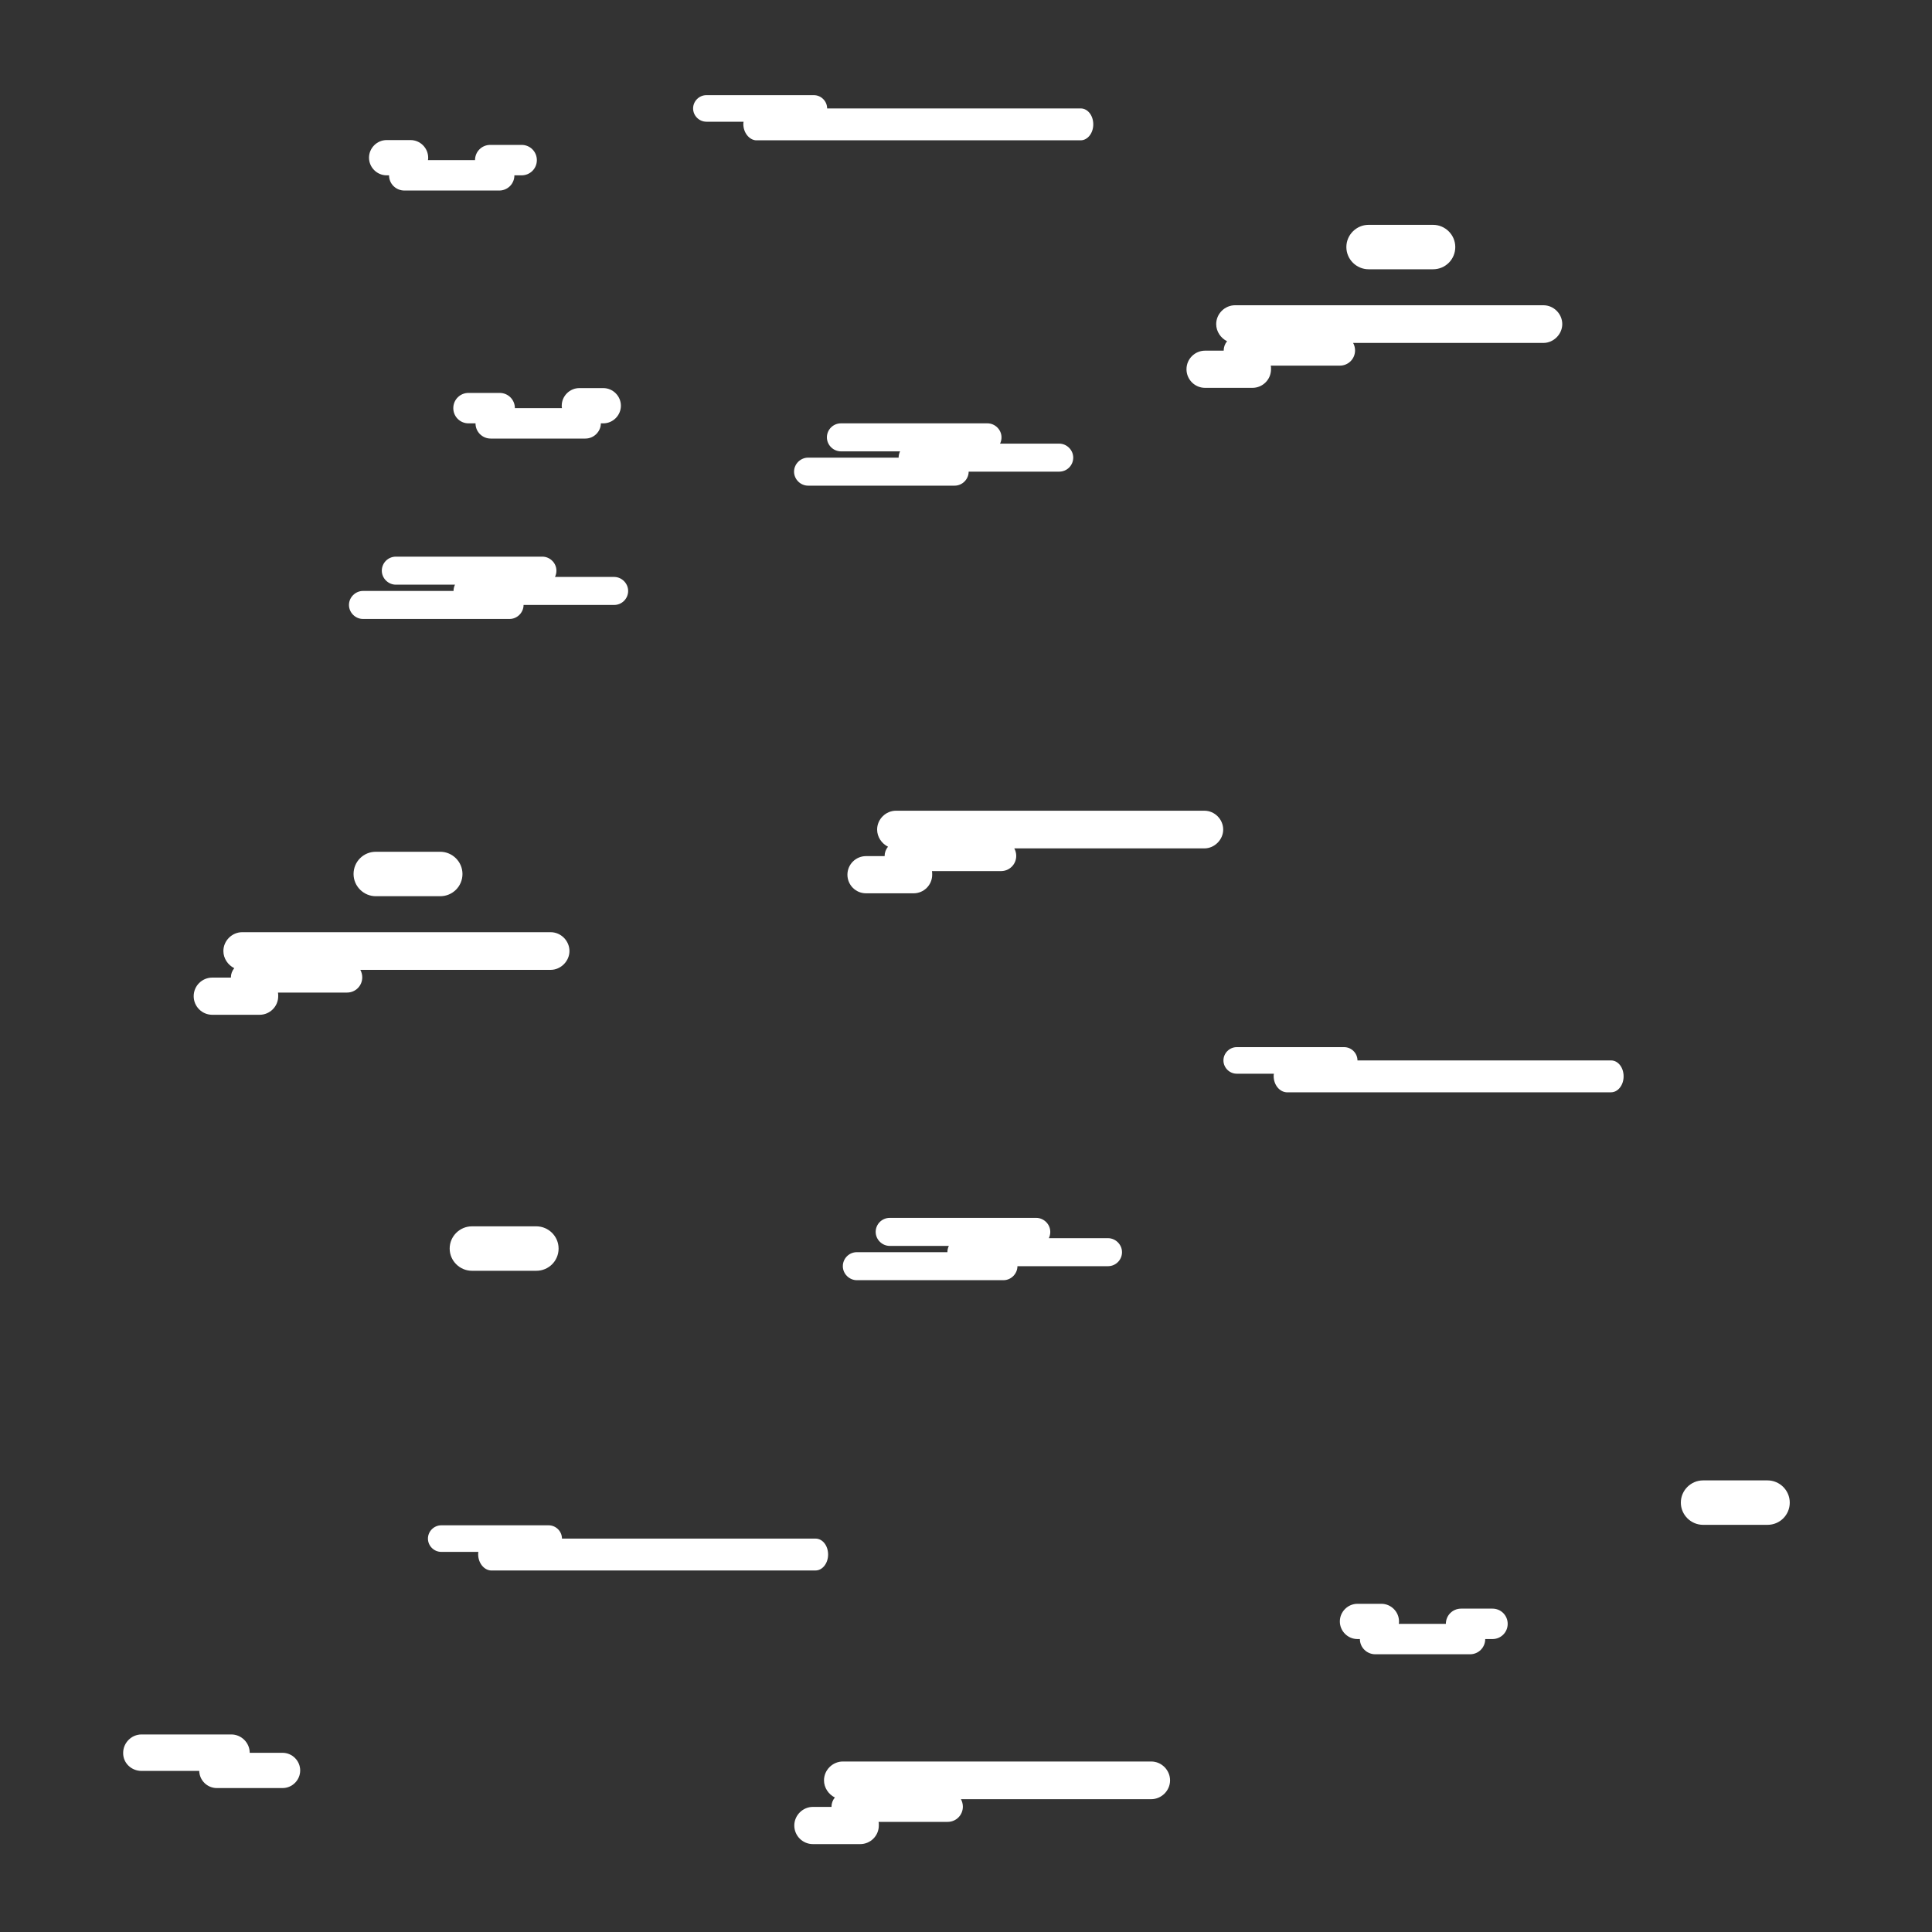 <?xml version="1.0" encoding="utf-8"?>
<!-- Generator: Adobe Illustrator 22.1.0, SVG Export Plug-In . SVG Version: 6.00 Build 0)  -->
<svg version="1.1" id="Layer_1" xmlns="http://www.w3.org/2000/svg" xmlns:xlink="http://www.w3.org/1999/xlink" x="0px" y="0px"
	 viewBox="0 0 800 800" style="enable-background:new 0 0 800 800;" xml:space="preserve">
<rect x="0" y="0" width="800" height="800" fill="#333333" stroke="none"/>
<style type="text/css">
	.st0{fill:#FFFFFF;}
</style>
<path class="st0" d="M527.4,445.6c0-0.3,0-0.7,0.1-1h-15.4c-3,0-5.5-2.5-5.5-5.5s2.5-5.5,5.5-5.5h44.5c3,0,5.5,2.5,5.5,5.5h105
	c2.9,0,5.2,2.9,5.2,6.6c0,3.7-2.4,6.6-5.2,6.6H532.7C529.8,452.1,527.4,449.2,527.4,445.6z"/>
<path class="st0" d="M336.6,763.6c-4.3,0-7.7-3.5-7.7-7.7s3.5-7.7,7.7-7.7h7.7c0-1.5,0.5-2.8,1.4-3.9c-2.6-1.3-4.5-4-4.5-7.1
	c0-4.3,3.6-7.8,7.8-7.8h127.7c4.3,0,7.8,3.6,7.8,7.8c0,4.3-3.6,7.8-7.8,7.8h-78.8c0.5,0.9,0.8,2,0.8,3.1c0,3.5-2.8,6.3-6.3,6.3
	h-28.6c0.1,0.4,0.1,0.9,0.1,1.5c0,4.3-3.5,7.7-7.7,7.7H336.6z"/>
<path class="st0" d="M563.1,678.7h-1c-4,0-7.3-3.3-7.3-7.3s3.3-7.3,7.3-7.3h9.9c4,0,7.3,3.3,7.3,7.3c0,0.3,0,0.7-0.1,1h19.5
	c0-3.5,2.8-6.3,6.3-6.3h13c3.5,0,6.3,2.8,6.3,6.3s-2.8,6.3-6.3,6.3H615c0,3.5-2.8,6.3-6.3,6.3h-39.2
	C566,685,563.1,682.2,563.1,678.7z"/>
<path class="st0" d="M705.2,613h26.7c5,0,9.2,4.1,9.2,9.2c0,5.1-4.1,9.2-9.2,9.2h-26.7c-5,0-9.2-4.1-9.2-9.2
	C696,617.1,700.2,613,705.2,613z"/>
<path class="st0" d="M307.8,51.4c0-0.3,0-0.7,0.1-1h-15.4c-3,0-5.5-2.5-5.5-5.5s2.5-5.5,5.5-5.5H337c3,0,5.5,2.5,5.5,5.5h105
	c2.9,0,5.2,2.9,5.2,6.6s-2.4,6.6-5.2,6.6H313C310.2,57.9,307.8,54.9,307.8,51.4z"/>
<path class="st0" d="M161.1,72.6h-1c-4,0-7.3-3.3-7.3-7.3s3.3-7.3,7.3-7.3h9.9c4,0,7.3,3.3,7.3,7.3c0,0.3,0,0.7-0.1,1h19.5
	c0-3.5,2.8-6.3,6.3-6.3h13c3.5,0,6.3,2.8,6.3,6.3c0,3.5-2.8,6.3-6.3,6.3H213c0,3.5-2.8,6.3-6.3,6.3h-39.2
	C163.9,78.9,161.1,76.1,161.1,72.6z"/>
<path class="st0" d="M195.4,507.8h26.7c5,0,9.2,4.1,9.2,9.2c0,5.1-4.1,9.2-9.2,9.2h-26.7c-5,0-9.2-4.1-9.2-9.2
	C186.2,511.9,190.4,507.8,195.4,507.8z"/>
<path class="st0" d="M354.8,518.5h37.5c0-0.9,0.2-1.8,0.6-2.6h-24.5c-3.1,0-5.8-2.6-5.8-5.8s2.6-5.8,5.8-5.8h60.7
	c3.1,0,5.8,2.6,5.8,5.8c0,0.9-0.2,1.8-0.6,2.6h24.5c3.1,0,5.8,2.6,5.8,5.8s-2.6,5.8-5.8,5.8h-37.5c0,3.1-2.6,5.8-5.8,5.8h-60.7
	c-3.1,0-5.8-2.6-5.8-5.8S351.6,518.5,354.8,518.5z"/>
<path class="st0" d="M58.6,733.3h23.9c0.1,3.9,3.3,7.1,7.3,7.1H117c4,0,7.3-3.3,7.3-7.3s-3.3-7.3-7.3-7.3h-13.6
	c0-4.2-3.5-7.6-7.6-7.6H58.6c-4.2,0-7.6,3.5-7.6,7.6C50.9,730,54.4,733.3,58.6,733.3z"/>
<path class="st0" d="M248.8,175.3h1c4,0,7.3-3.3,7.3-7.3c0-4-3.3-7.3-7.3-7.3h-9.9c-4,0-7.3,3.3-7.3,7.3c0,0.3,0,0.7,0.1,1h-19.5
	c0-3.5-2.8-6.3-6.3-6.3H194c-3.5,0-6.3,2.8-6.3,6.3s2.8,6.3,6.3,6.3h2.9c0,3.5,2.8,6.3,6.3,6.3h39.2
	C245.9,181.6,248.8,178.7,248.8,175.3z"/>
<path class="st0" d="M499,160.6c-4.3,0-7.7-3.5-7.7-7.7c0-4.3,3.5-7.7,7.7-7.7h7.7c0-1.5,0.5-2.8,1.4-3.9c-2.6-1.3-4.5-4-4.5-7.1
	c0-4.3,3.6-7.8,7.8-7.8h127.7c4.3,0,7.8,3.6,7.8,7.8s-3.6,7.8-7.8,7.8h-78.8c0.5,0.9,0.8,2,0.8,3.1c0,3.5-2.8,6.3-6.3,6.3h-28.6
	c0.1,0.4,0.1,0.9,0.1,1.5c0,4.3-3.5,7.7-7.7,7.7H499z"/>
<path class="st0" d="M566.7,93.1h26.7c5,0,9.2,4.1,9.2,9.2c0,5.1-4.1,9.2-9.2,9.2h-26.7c-5,0-9.2-4.1-9.2-9.2
	C557.5,97.2,561.7,93.1,566.7,93.1z"/>
<path class="st0" d="M150.3,244.7h37.5c0-0.9,0.2-1.8,0.6-2.6h-24.5c-3.1,0-5.8-2.6-5.8-5.8s2.6-5.8,5.8-5.8h60.7
	c3.1,0,5.8,2.6,5.8,5.8c0,0.9-0.2,1.8-0.6,2.6h24.5c3.1,0,5.8,2.6,5.8,5.8s-2.6,5.8-5.8,5.8h-37.5c0,3.1-2.6,5.8-5.8,5.8h-60.7
	c-3.1,0-5.8-2.6-5.8-5.8S147.2,244.7,150.3,244.7z"/>
<path class="st0" d="M358.6,369.9c-4.3,0-7.7-3.5-7.7-7.7c0-4.3,3.5-7.7,7.7-7.7h7.7c0-1.5,0.5-2.8,1.4-3.9c-2.6-1.3-4.5-4-4.5-7.1
	c0-4.3,3.6-7.8,7.8-7.8h127.7c4.3,0,7.8,3.6,7.8,7.8s-3.6,7.8-7.8,7.8H420c0.5,0.9,0.8,2,0.8,3.1c0,3.5-2.8,6.3-6.3,6.3h-28.6
	c0.1,0.4,0.1,0.9,0.1,1.5c0,4.3-3.5,7.7-7.7,7.7H358.6z"/>
<path class="st0" d="M334.6,189.5h37.5c0-0.9,0.2-1.8,0.6-2.6h-24.5c-3.1,0-5.8-2.6-5.8-5.8s2.6-5.8,5.8-5.8h60.7
	c3.1,0,5.8,2.6,5.8,5.8c0,0.9-0.2,1.8-0.6,2.6h24.5c3.1,0,5.8,2.6,5.8,5.8s-2.6,5.8-5.8,5.8h-37.5c0,3.1-2.6,5.8-5.8,5.8h-60.7
	c-3.1,0-5.8-2.6-5.8-5.8S331.5,189.5,334.6,189.5z"/>
<path class="st0" d="M87.9,420.2c-4.3,0-7.7-3.5-7.7-7.7c0-4.3,3.5-7.7,7.7-7.7h7.7c0-1.5,0.5-2.8,1.4-3.9c-2.6-1.3-4.5-4-4.5-7.1
	c0-4.3,3.6-7.8,7.8-7.8h127.7c4.3,0,7.8,3.6,7.8,7.8s-3.6,7.8-7.8,7.8h-78.8c0.5,0.9,0.8,2,0.8,3.1c0,3.5-2.8,6.3-6.3,6.3h-28.6
	c0.1,0.4,0.1,0.9,0.1,1.5c0,4.3-3.5,7.7-7.7,7.7H87.9z"/>
<path class="st0" d="M155.6,352.7h26.7c5,0,9.2,4.1,9.2,9.2c0,5.1-4.1,9.2-9.2,9.2h-26.7c-5,0-9.2-4.1-9.2-9.2
	C146.4,356.8,150.5,352.7,155.6,352.7z"/>
<path class="st0" d="M198,643.6c0-0.3,0-0.7,0.1-1h-15.4c-3,0-5.5-2.5-5.5-5.5s2.5-5.5,5.5-5.5h44.5c3,0,5.5,2.5,5.5,5.5h105
	c2.9,0,5.2,2.9,5.2,6.6c0,3.7-2.4,6.6-5.2,6.6H203.2C200.4,650.1,198,647.2,198,643.6z"/>
</svg>
